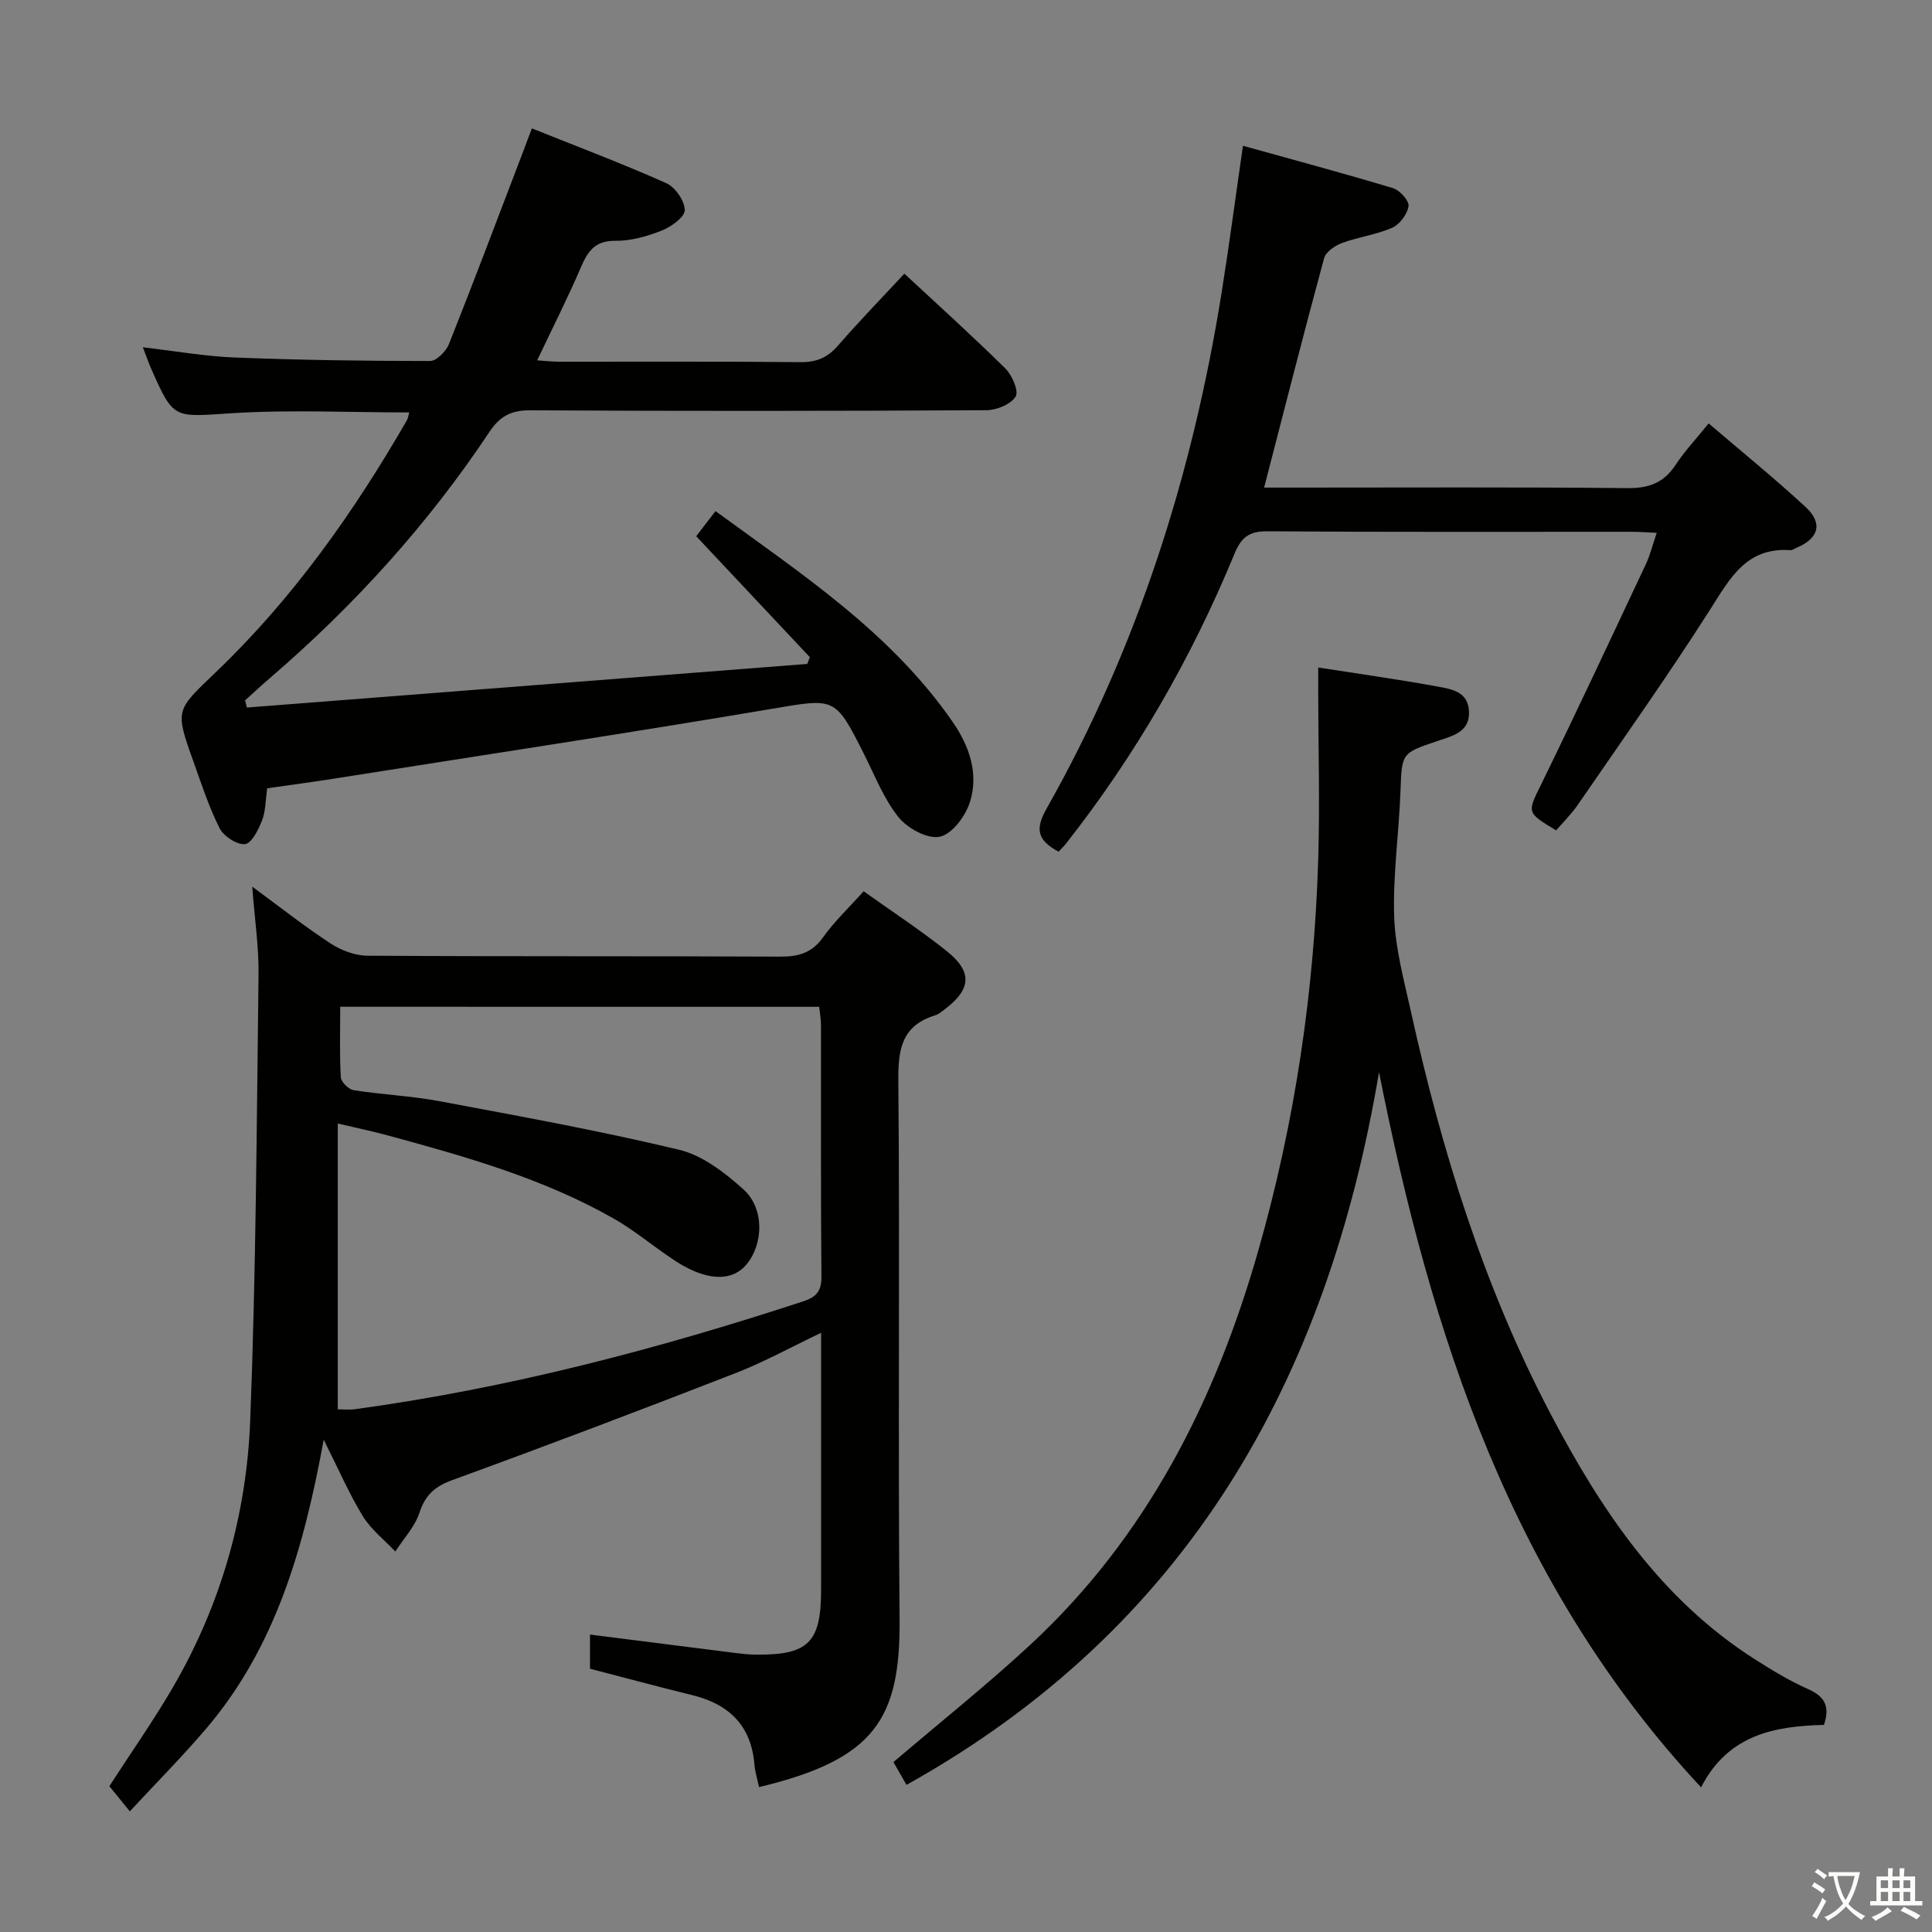 <svg enable-background="new 0 0 400 400" viewBox="0 0 400 400" xmlns="http://www.w3.org/2000/svg"><rect x="0" y="0" width="400" height="400" fill="#808080" stroke="none"/><path d="m377.9 391.2c-.2.3-.4.5-.6.8-.7-.6-1.4-1-2.2-1.5.2-.3.4-.5.5-.8.6.4 1.4.8 2.3 1.5zm-1.8 6.1c-.2-.2-.5-.4-.9-.6.4-.6.8-1.2 1.2-1.9s.7-1.3.9-1.9c.3.3.5.5.8.7-.7 1.3-1.4 2.6-2 3.7zm2.2-9c-.3.3-.5.5-.6.8-.6-.6-1.3-1.1-2-1.5.3-.3.5-.5.6-.7.6.5 1.3.9 2 1.4zm.3.2v-.9h2 4.5c-.3 1.3-.6 2.5-1 3.6s-.9 2.1-1.4 3c.4.5 1 1 1.6 1.4s1.2.8 1.9 1.1c-.3.2-.5.4-.8.8-.4-.3-1-.7-1.6-1.2s-1.2-1.1-1.6-1.6c-.5.6-1.1 1.1-1.7 1.6s-1.4.9-2.1 1.4c-.1-.3-.3-.5-.7-.8.6-.2 1.2-.5 1.9-1s1.4-1.1 2-1.8c-.5-.8-.9-1.6-1.2-2.5s-.6-2-.8-3.2c-.4.1-.7.1-1 .1zm2.5 2.7c.3 1 .7 1.7 1 2.2.3-.5.6-1.1 1-2s.6-1.9.9-3h-3.2-.4c.1.9.3 1.8.7 2.8z" fill="#fbfcfa"/><path d="m396.5 388.5v1.5 3.6h1.5v.9c-.4 0-1 0-1.7 0h-7.9c-.5 0-.9 0-1.2 0v-.9h1.3v-3.5c0-.7 0-1.2 0-1.6h2.4c0-.8 0-1.4 0-1.7h1c0 .3-.1.8-.1 1.7h1.5c0-.8 0-1.4 0-1.7h1c0 .3-.1.9-.1 1.7zm-8.2 9.2c-.2-.3-.5-.5-.8-.8.8-.3 1.4-.6 1.9-.9s1-.7 1.4-1.1c.3.3.6.5.9.8-1.6 1-2.8 1.6-3.4 2zm2.6-6.8v-1.6h-1.5v1.6zm0 2.7v-1.9h-1.5v1.9zm2.4-2.7v-1.6h-1.5v1.6zm0 2.7v-1.9h-1.5v1.9zm.2 2 .7-.8c.4.2.9.5 1.6.8s1.3.7 1.8 1c-.3.3-.5.5-.8.8-.4-.3-1.5-1-3.3-1.8zm2-4.7v-1.6h-1.4v1.6zm0 2.7v-1.9h-1.4v1.9z" fill="#fbfcfa"/><g fill="#010100"><path d="m122.15 345.49c0-2.58 0-4.86 0-7.07 10.22 1.3 20.23 2.57 30.25 3.83 1.32.16 2.64.31 3.97.32 10.96.14 13.63-2.48 13.63-13.38.01-17.49 0-34.98 0-53.25-6.15 2.93-11.73 6.02-17.61 8.31-19.49 7.59-39.05 15.01-58.7 22.17-3.65 1.33-5.62 3.07-6.84 6.75-.96 2.92-3.28 5.38-5 8.05-2.28-2.41-5.03-4.54-6.73-7.31-2.84-4.64-5.01-9.69-8.1-15.84-4.13 22.56-10.02 43.06-24.4 59.9-4.93 5.78-10.31 11.19-15.74 17.05-1.76-2.16-3-3.69-4.24-5.21 4.51-6.98 9.18-13.62 13.24-20.61 9.86-16.99 15.16-35.58 15.92-55.04 1.2-30.75 1.34-61.54 1.73-92.32.07-5.77-.8-11.55-1.31-18.27 5.67 4.16 10.78 8.2 16.2 11.75 2.2 1.44 5.08 2.53 7.66 2.55 28.5.18 56.99.05 85.49.19 3.81.02 6.55-.79 8.86-4.03 2.38-3.33 5.42-6.2 8.38-9.5 5.9 4.21 11.75 8.03 17.18 12.37 5.38 4.3 5.11 7.87-.32 12.01-.66.5-1.34 1.09-2.11 1.32-6.75 2.1-7.63 6.85-7.57 13.36.34 37.16-.09 74.32.26 111.48.2 20.87-5.17 29.2-29.1 34.93-.33-1.56-.82-3.09-.95-4.65-.66-8.1-5.27-12.53-12.91-14.4-6.9-1.69-13.78-3.55-21.14-5.46zm-51.71-137.05c0 5.04-.15 9.83.12 14.59.06.98 1.61 2.51 2.65 2.68 5.9.93 11.91 1.18 17.77 2.28 16.6 3.11 33.24 6.12 49.64 10.06 4.85 1.17 9.48 4.75 13.32 8.22 4.35 3.93 4.14 11.25.63 15.5-2.77 3.36-7.47 3.47-13.18.25-1.15-.65-2.25-1.4-3.34-2.16-3.69-2.55-7.19-5.42-11.08-7.62-14.57-8.27-30.56-12.78-46.59-17.14-3.12-.85-6.29-1.51-10.45-2.49v59.17c.95 0 2.28.15 3.56-.02 31.66-4.32 62.41-12.37 92.72-22.3 2.84-.93 3.89-2.12 3.86-5.2-.16-17.32-.07-34.64-.09-51.96 0-1.26-.24-2.53-.37-3.85-33.08-.01-65.81-.01-99.17-.01z"/><path d="m51.11 146.49c38.68-3.01 77.35-6.02 116.03-9.03.18-.47.35-.93.53-1.4-7.71-8.2-15.42-16.4-23.53-25.04 1.13-1.47 2.39-3.1 4-5.2 17.97 13.13 36.34 25.19 49.11 43.66 3.46 5 5.39 10.66 3.59 16.5-.9 2.92-3.67 6.68-6.23 7.25-2.51.56-6.71-1.71-8.57-4.03-3.06-3.8-4.9-8.61-7.14-13.05-6.07-12.04-5.97-11.6-19.35-9.35-29.94 5.05-59.97 9.6-89.96 14.34-4.73.75-9.47 1.38-14.27 2.07-.35 2.45-.31 4.7-1.06 6.64-.74 1.91-2.17 4.78-3.54 4.92-1.67.17-4.41-1.64-5.26-3.31-2.23-4.42-3.77-9.21-5.45-13.9-3.8-10.61-3.62-10.46 4.53-18.25 16.02-15.29 28.68-33.18 39.7-52.29.23-.39.28-.89.49-1.63-12.43 0-24.7-.6-36.88.17-11.91.76-11.88 1.38-16.58-9.29-.52-1.19-.94-2.42-1.69-4.37 6.73.78 12.87 1.88 19.05 2.12 13.46.53 26.95.72 40.42.72 1.34 0 3.31-2.01 3.91-3.52 5.15-12.95 10.06-26 15.04-39.02.64-1.68 1.27-3.36 2.12-5.62 9.48 3.8 18.75 7.3 27.8 11.33 1.86.83 3.81 3.63 3.86 5.57.03 1.41-2.77 3.46-4.71 4.23-3.05 1.21-6.43 2.18-9.66 2.15-4.2-.05-5.69 2.11-7.12 5.44-2.74 6.37-5.88 12.58-9.08 19.31 1.78.11 3.18.28 4.59.28 16.66.02 33.32-.08 49.98.09 3.31.03 5.57-.96 7.71-3.42 4.35-5.01 8.98-9.77 13.75-14.9 7.17 6.67 14.19 12.99 20.91 19.63 1.4 1.39 2.82 4.7 2.13 5.81-1 1.61-3.92 2.81-6.03 2.83-31.49.17-62.98.2-94.47.02-3.97-.02-6.28 1.21-8.46 4.49-12.71 19.1-28 35.95-45.39 50.91-1.76 1.51-3.46 3.1-5.19 4.65.12.51.25 1 .37 1.49z"/><path d="m272.93 138.2c8.53 1.33 16.73 2.48 24.86 3.97 2.81.52 6.18 1.05 6.35 5.13.16 3.92-2.78 4.87-5.68 5.84-.31.11-.63.21-.94.31-7.44 2.5-7.27 2.51-7.57 10.45-.32 8.63-1.58 17.27-1.3 25.87.22 6.55 2.01 13.08 3.44 19.55 6.41 28.97 15.13 57.14 29 83.52 10.49 19.95 22.82 38.35 42.32 50.75 3.5 2.23 7.09 4.4 10.87 6.09 3.31 1.47 4.72 3.38 3.35 7.44-10.01.26-19.79 1.89-25.44 12.93-39.23-42.07-55.86-93.53-66.68-148.07-10.7 63.68-39.56 115.07-97.83 147.56-.96-1.68-1.9-3.32-2.7-4.72 9.63-8.22 19.26-15.89 28.27-24.23 24.17-22.37 38.43-50.63 47.32-81.85 7.54-26.47 11.55-53.55 12.36-81.05.34-11.45.01-22.92-.01-34.38.01-1.62.01-3.26.01-5.11z"/><path d="m219.18 176.34c-4.53-2.43-4.86-4.74-2.47-8.97 18.82-33.31 30.21-69.22 36.23-106.89 1.57-9.82 2.86-19.68 4.4-30.3 10.49 2.92 20.83 5.69 31.08 8.78 1.4.42 3.36 2.61 3.2 3.71-.25 1.67-1.82 3.79-3.37 4.48-3.3 1.45-7.02 1.91-10.43 3.17-1.45.54-3.32 1.83-3.68 3.14-4.25 15.65-8.25 31.37-12.42 47.49h6.27c22.99 0 45.98-.12 68.96.11 4.45.04 7.53-1.1 9.97-4.82 1.91-2.9 4.33-5.46 6.84-8.58 6.79 5.81 13.62 11.35 20.07 17.31 3.63 3.35 2.73 6.49-1.8 8.41-.46.19-.94.56-1.38.53-9.11-.64-12.49 5.86-16.61 12.33-8.75 13.73-18.19 27.02-27.41 40.44-1.3 1.89-2.98 3.53-4.45 5.24-6.25-3.77-5.98-3.64-3-9.73 7.36-15.06 14.46-30.24 21.59-45.41.9-1.92 1.4-4.02 2.24-6.46-2.01-.09-3.6-.22-5.19-.22-25.15-.01-50.31.08-75.46-.1-3.81-.03-5.39 1.3-6.8 4.71-8.91 21.62-20.5 41.73-34.99 60.12-.41.47-.86.92-1.39 1.51z"/></g></svg>